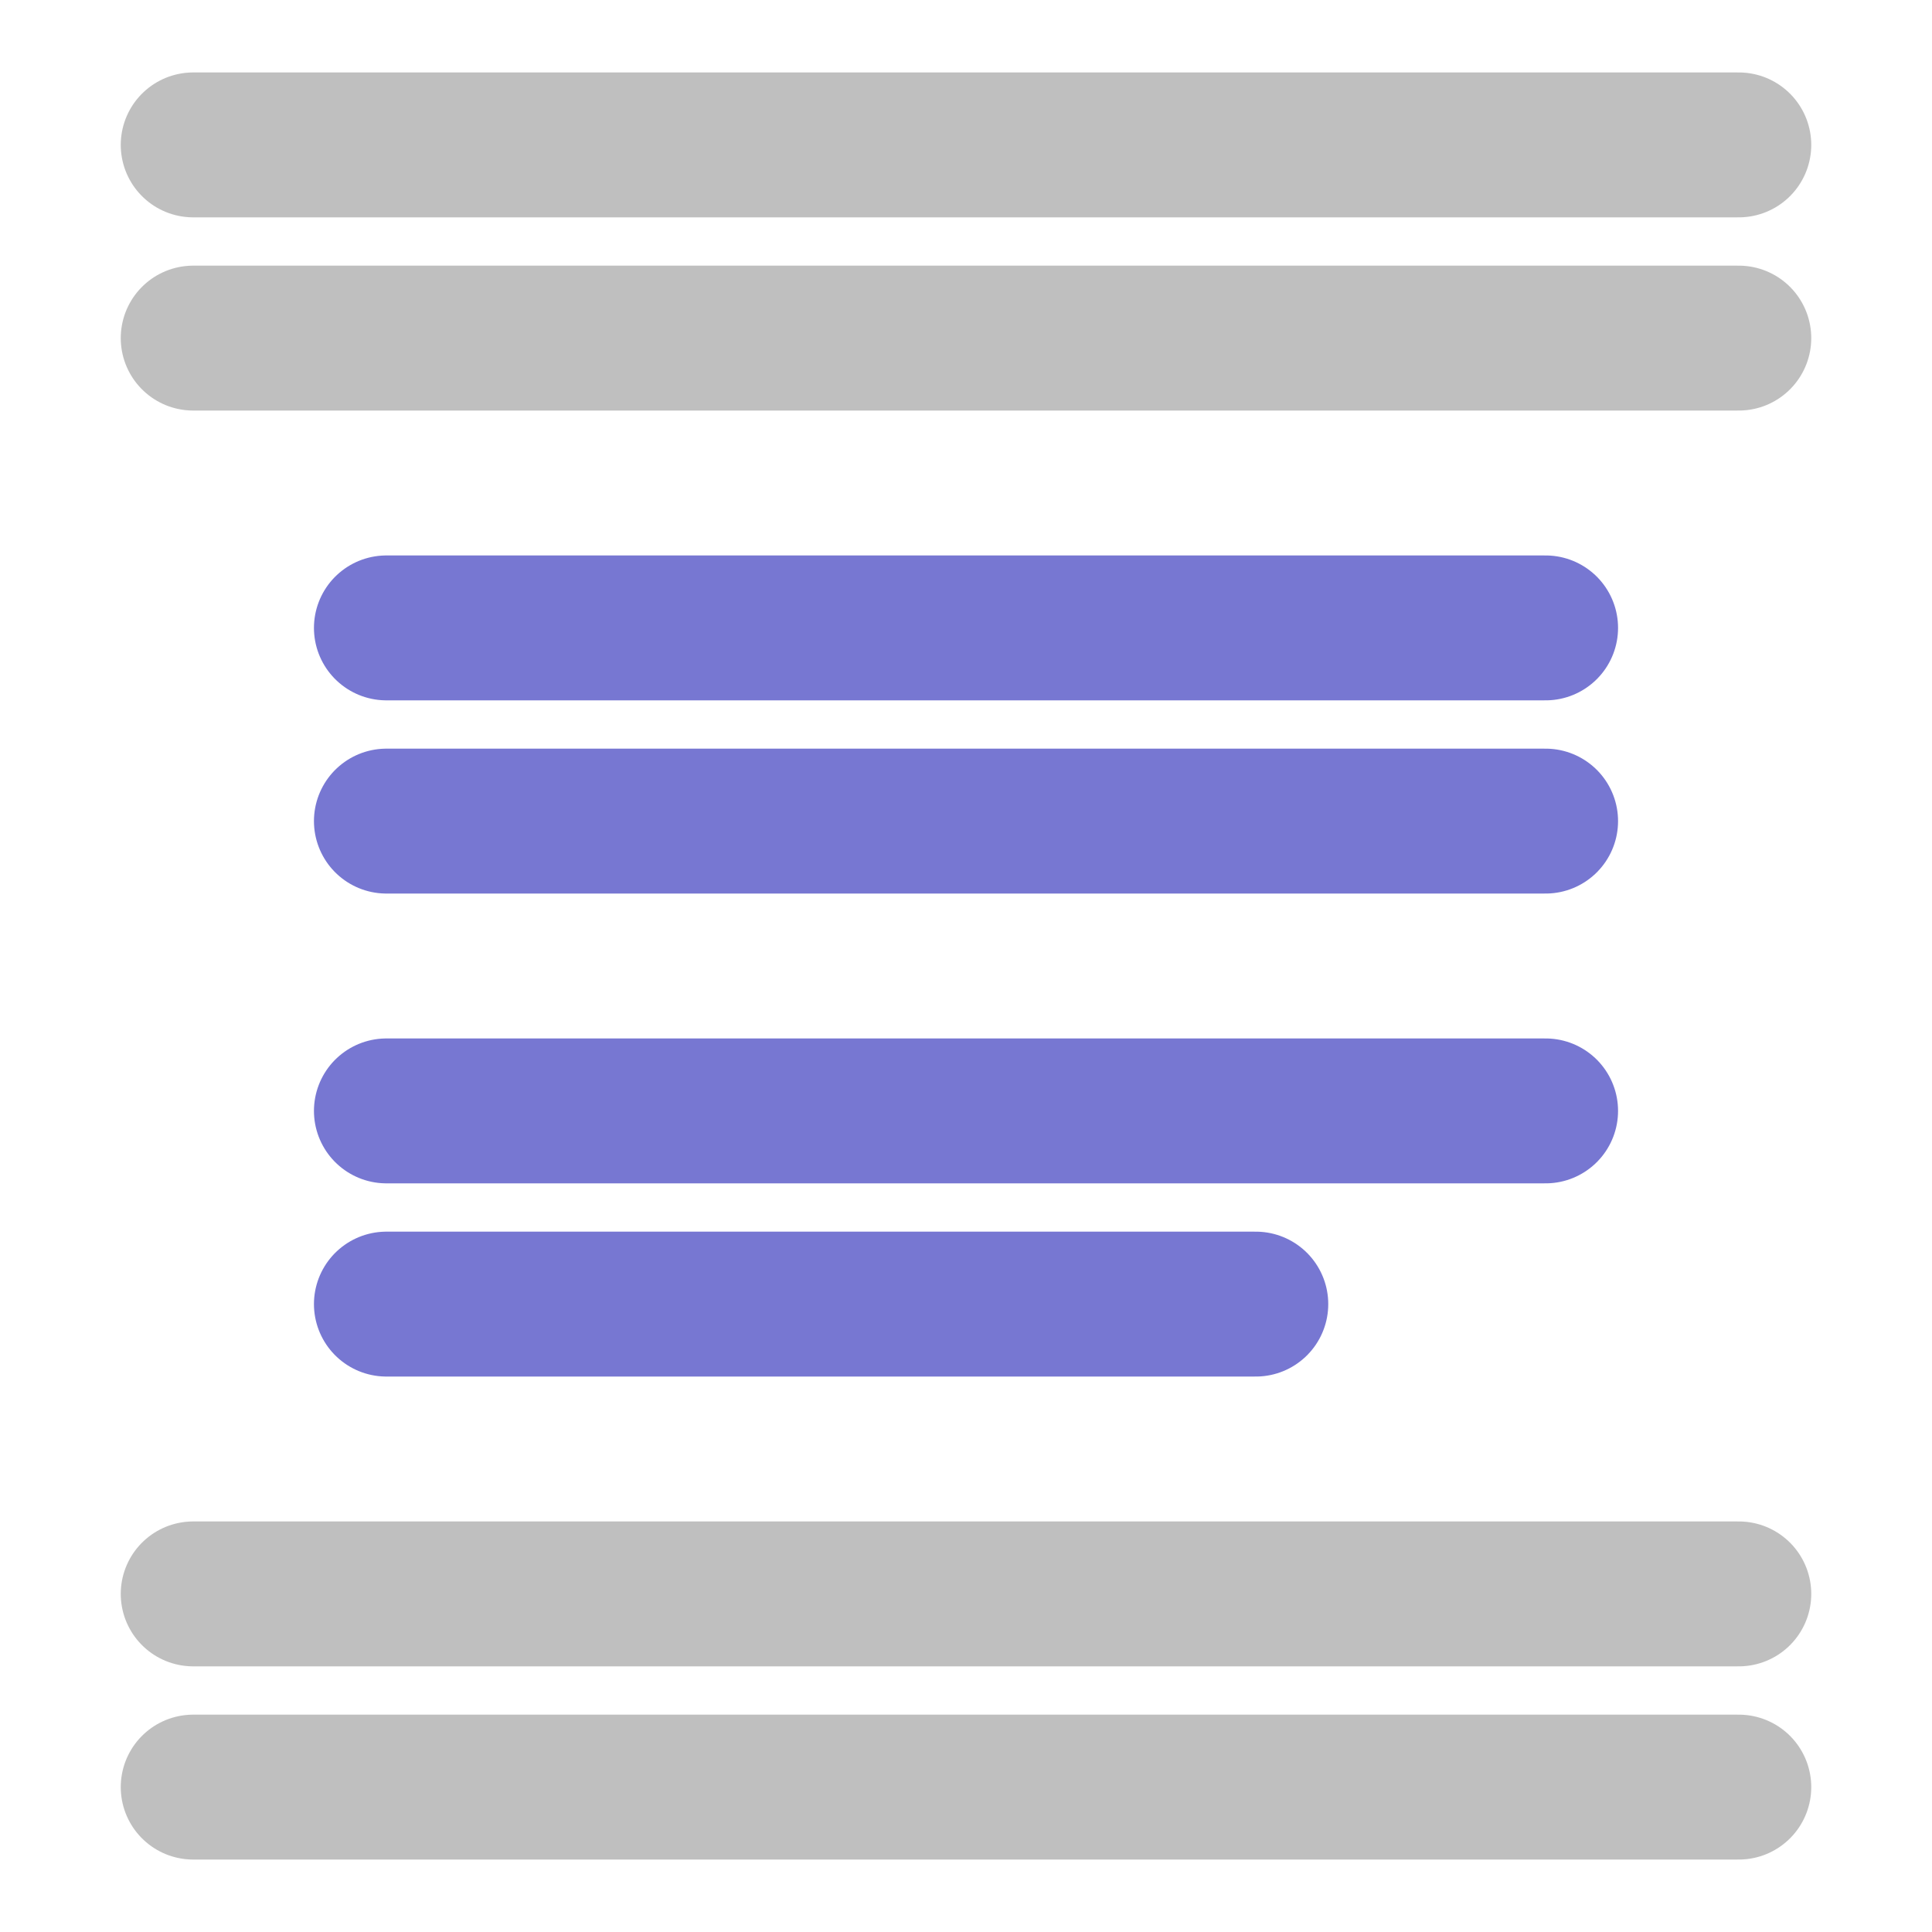 <?xml version="1.0" encoding="UTF-8"?>
<!-- Created with Inkscape (http://www.inkscape.org/) -->
<svg id="svg3039" width="20" height="20" version="1.1" xmlns="http://www.w3.org/2000/svg" xmlns:cc="http://creativecommons.org/ns#" xmlns:dc="http://purl.org/dc/elements/1.1/" xmlns:rdf="http://www.w3.org/1999/02/22-rdf-syntax-ns#">
 <g id="layer1" transform="translate(0,4)" fill="none" stroke-linecap="round" stroke-width="1.5">
  <path id="path4567" d="m2-2.5h16" stroke="#bfbfbf"/>
  <path id="path4571" d="m2-0.5h16" stroke="#bfbfbf"/>
  <path id="path4577" d="m4 2.5h12" stroke="#7777d2"/>
  <path id="path4579" d="m4 4.5h12" stroke="#7777d2"/>
  <path id="path5426" d="m2 12.5h16" stroke="#bfbfbf"/>
  <path id="path5428" d="m2 14.5h16" stroke="#bfbfbf"/>
  <path id="path5430" d="m4 9.5h9" stroke="#7777d2"/>
  <path id="path5432" d="m4 7.5h12" stroke="#7777d2"/>
 </g>
</svg>
